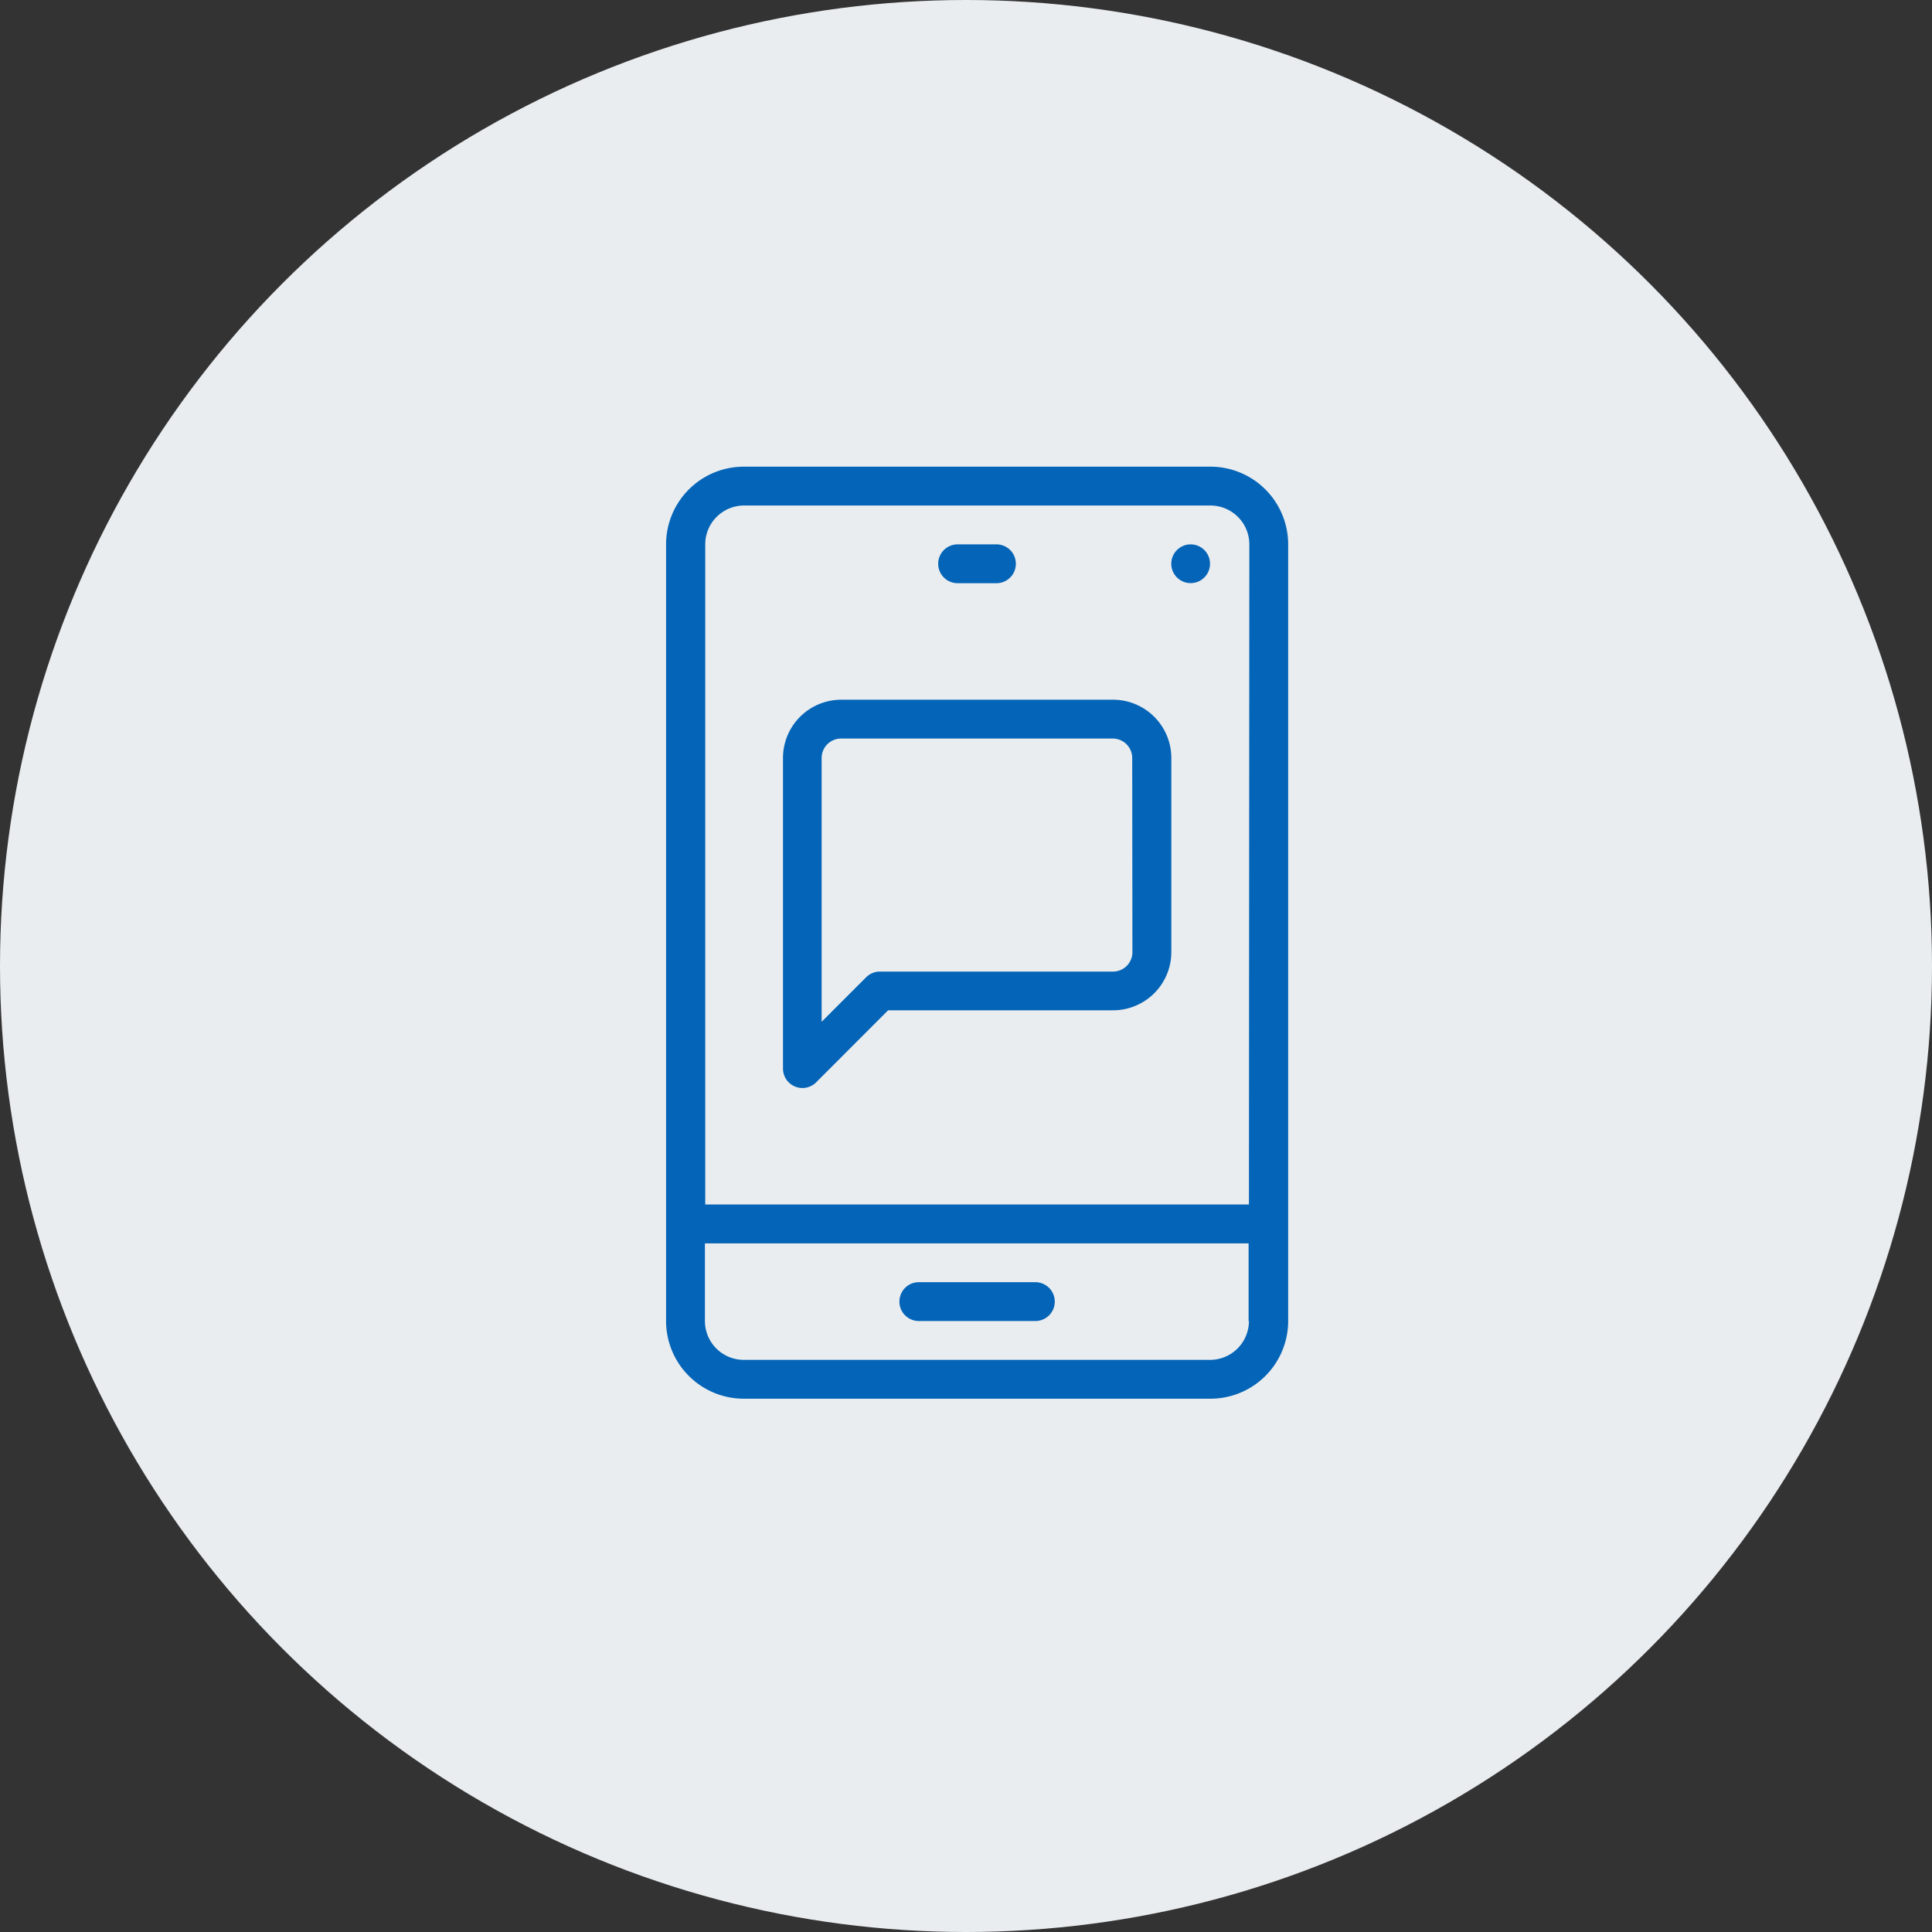 <svg xmlns="http://www.w3.org/2000/svg" width="29" height="29" viewBox="0 0 29 29">
  <rect x="0" y="0" width="29" height="29" fill="#333333" stroke="none"/>
  <g id="send_via_sms_unselected" transform="translate(-65 -238)">
    <circle id="Ellipse_43" data-name="Ellipse 43" cx="14.5" cy="14.5" r="14.5" transform="translate(65 238)" fill="#e9edf0"/>
    <g id="mobile-message" transform="translate(-14.687 242.469)">
      <g id="Group_81" data-name="Group 81" transform="translate(89.69 2.536)">
        <g id="Group_80" data-name="Group 80">
          <path id="Path_104" data-name="Path 104" d="M93.494,0h-7a1.167,1.167,0,0,0-1.166,1.166V12.824A1.167,1.167,0,0,0,86.5,13.99h7a1.167,1.167,0,0,0,1.166-1.166V1.166A1.167,1.167,0,0,0,93.494,0Zm.583,12.824a.584.584,0,0,1-.583.583h-7a.584.584,0,0,1-.583-.583V11.659h8.161v1.166Zm0-1.749H85.916V1.166A.583.583,0,0,1,86.5.583h7a.584.584,0,0,1,.583.583Z" transform="translate(-85.333)" fill="#0464b7"/>
          <path id="Path_105" data-name="Path 105" d="M234.957,43.249h.583a.291.291,0,1,0,0-.583h-.583a.291.291,0,1,0,0,.583Z" transform="translate(-230.586 -41.5)" fill="#0464b7"/>
          <path id="Path_106" data-name="Path 106" d="M213.624,448.583h1.749a.291.291,0,1,0,0-.583h-1.749a.291.291,0,1,0,0,.583Z" transform="translate(-209.835 -435.759)" fill="#0464b7"/>
          <circle id="Ellipse_44" data-name="Ellipse 44" cx="0.291" cy="0.291" r="0.291" transform="translate(7.578 1.166)" fill="#0464b7"/>
          <path id="Path_107" data-name="Path 107" d="M154.288,128h-4.08a.875.875,0,0,0-.874.874v4.663a.291.291,0,0,0,.18.269.291.291,0,0,0,.318-.063l1.08-1.081h3.377a.875.875,0,0,0,.874-.874v-2.915A.875.875,0,0,0,154.288,128Zm.291,3.789a.292.292,0,0,1-.291.292h-3.5a.291.291,0,0,0-.206.085l-.668.668v-3.96a.292.292,0,0,1,.291-.291h4.08a.292.292,0,0,1,.291.291Z" transform="translate(-147.584 -124.502)" fill="#0464b7"/>
        </g>
      </g>
    </g>
  </g>
</svg>
